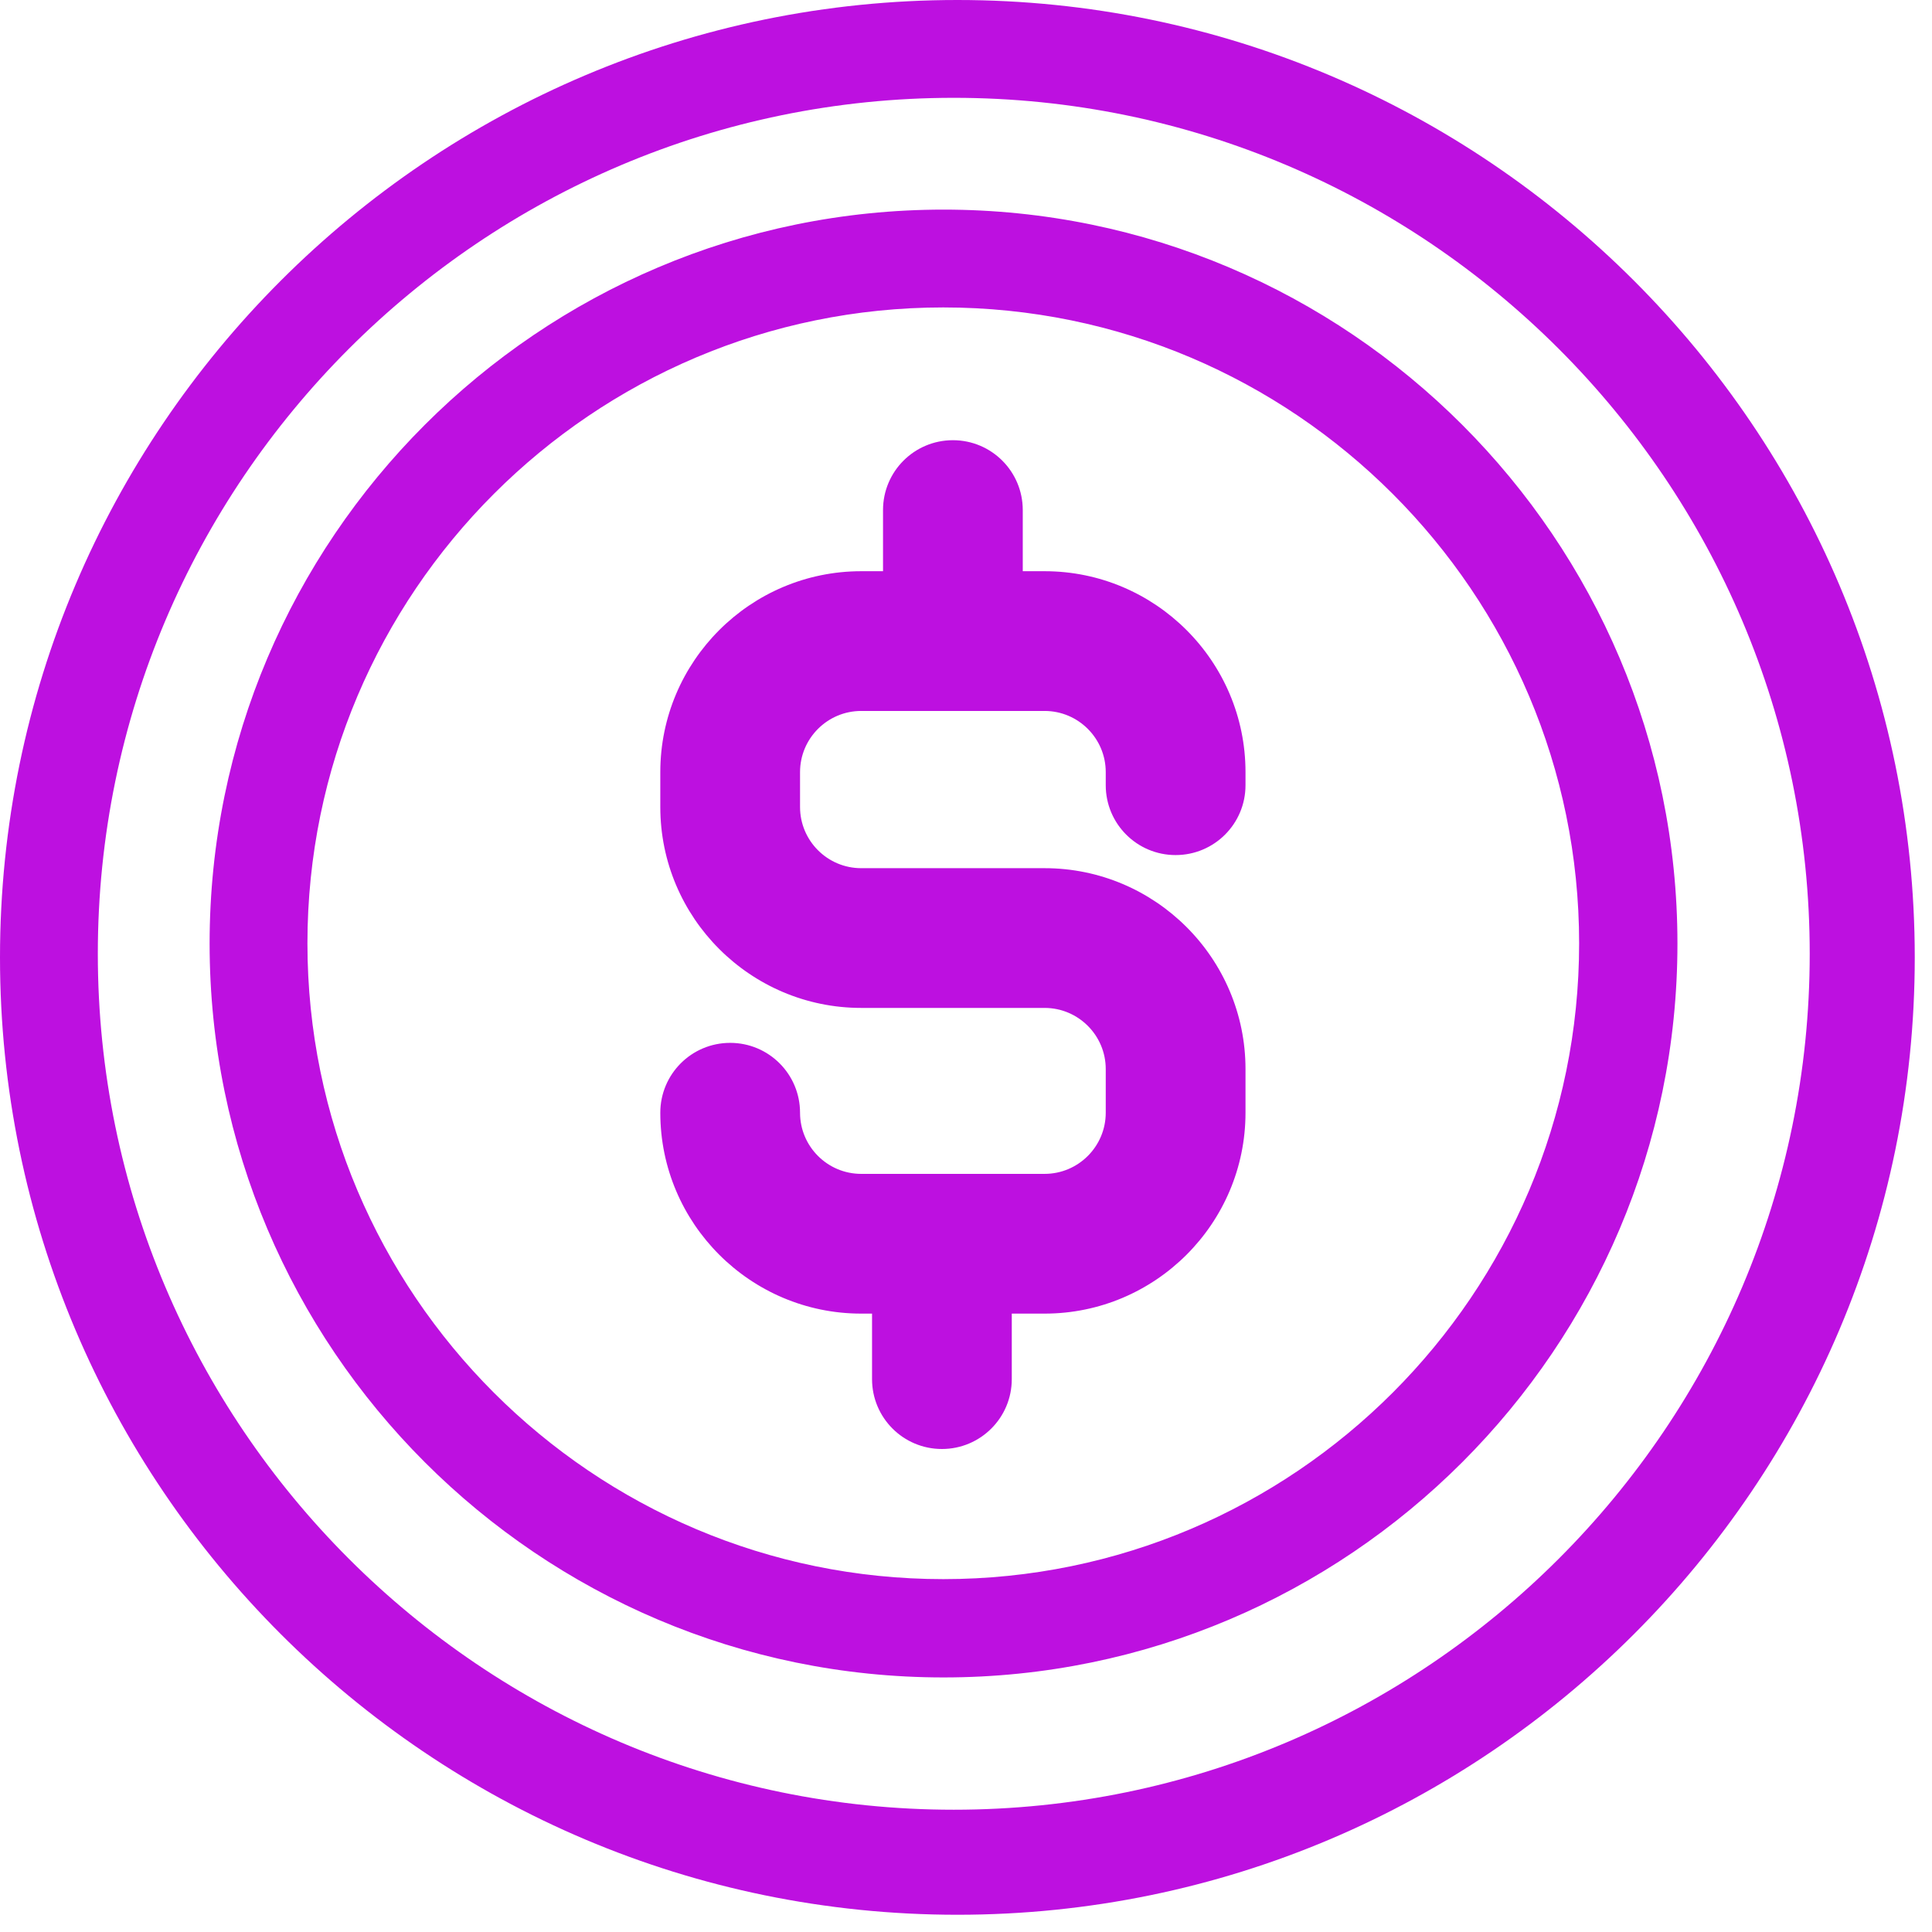 <?xml version="1.0" encoding="UTF-8"?>
<svg width="79px" height="79px" viewBox="0 0 79 79" version="1.1" xmlns="http://www.w3.org/2000/svg" xmlns:xlink="http://www.w3.org/1999/xlink">
    <!-- Generator: Sketch 59 (86127) - https://sketch.com -->
    <title>Combined Shape</title>
    <desc>Created with Sketch.</desc>
    <g id="Landig-Page" stroke="none" stroke-width="1" fill="none" fill-rule="evenodd">
        <g id="Beneficios" transform="translate(-945, -258)" fill="#BD10E0" fill-rule="nonzero">
            <g transform="translate(172, 206)" id="Group-4">
                <g transform="translate(690, 1)">
                    <g id="Group-6" transform="translate(83, 51)">
                        <path d="M39.149,-5.5067062e-14 C60.734,-5.5067062e-14 78.295,17.561 78.295,39.149 C78.295,60.734 60.734,78.295 39.149,78.295 C17.561,78.295 -5.5067062e-14,60.734 -5.5067062e-14,39.149 C-5.5067062e-14,17.561 17.561,-5.5067062e-14 39.149,-5.5067062e-14 Z M39.001,4 C19.703,4 4,19.703 4,39.001 C4,58.3 19.703,74 39.001,74 C58.3,74 74,58.3 74,39.001 C74,19.703 58.3,4 39.001,4 Z M38.583,8.571 C55.128,8.571 68.591,22.034 68.591,38.583 C68.591,55.128 55.128,68.591 38.583,68.591 C22.034,68.591 8.571,55.128 8.571,38.583 C8.571,22.034 22.034,8.571 38.583,8.571 Z M38.573,12.571 C24.234,12.571 12.571,24.234 12.571,38.573 C12.571,52.908 24.234,64.571 38.573,64.571 C52.908,64.571 64.571,52.908 64.571,38.573 C64.571,24.234 52.908,12.571 38.573,12.571 Z M38.964,18 C40.544,18 41.821,19.278 41.821,20.857 L41.821,20.857 L41.821,23.357 L42.714,23.357 C47.243,23.357 50.929,27.043 50.929,31.571 L50.929,31.571 L50.929,32.107 C50.929,33.686 49.651,34.964 48.071,34.964 C46.492,34.964 45.214,33.686 45.214,32.107 L45.214,32.107 L45.214,31.571 C45.214,30.193 44.093,29.071 42.714,29.071 L42.714,29.071 L35.214,29.071 C33.836,29.071 32.714,30.193 32.714,31.571 L32.714,31.571 L32.714,33 C32.714,34.378 33.836,35.5 35.214,35.5 L35.214,35.5 L42.714,35.5 C47.243,35.5 50.929,39.186 50.929,43.714 L50.929,43.714 L50.929,45.5 C50.929,50.028 47.243,53.714 42.714,53.714 L42.714,53.714 L41.372,53.714 L41.372,56.393 C41.372,57.972 40.094,59.25 38.515,59.25 C36.936,59.25 35.658,57.972 35.658,56.393 L35.658,56.393 L35.658,53.714 L35.214,53.714 C30.686,53.714 27,50.028 27,45.5 C27,43.921 28.278,42.643 29.857,42.643 C31.436,42.643 32.714,43.921 32.714,45.5 C32.714,46.878 33.836,48 35.214,48 L35.214,48 L42.714,48 C44.093,48 45.214,46.878 45.214,45.5 L45.214,45.5 L45.214,43.714 C45.214,42.336 44.093,41.214 42.714,41.214 L42.714,41.214 L35.214,41.214 C30.686,41.214 27,37.528 27,33 L27,33 L27,31.571 C27,27.043 30.686,23.357 35.214,23.357 L35.214,23.357 L36.107,23.357 L36.107,20.857 C36.107,19.278 37.385,18 38.964,18 Z" id="Combined-Shape"></path>
                    </g>
                </g>
            </g>
        </g>
    </g>
</svg>
